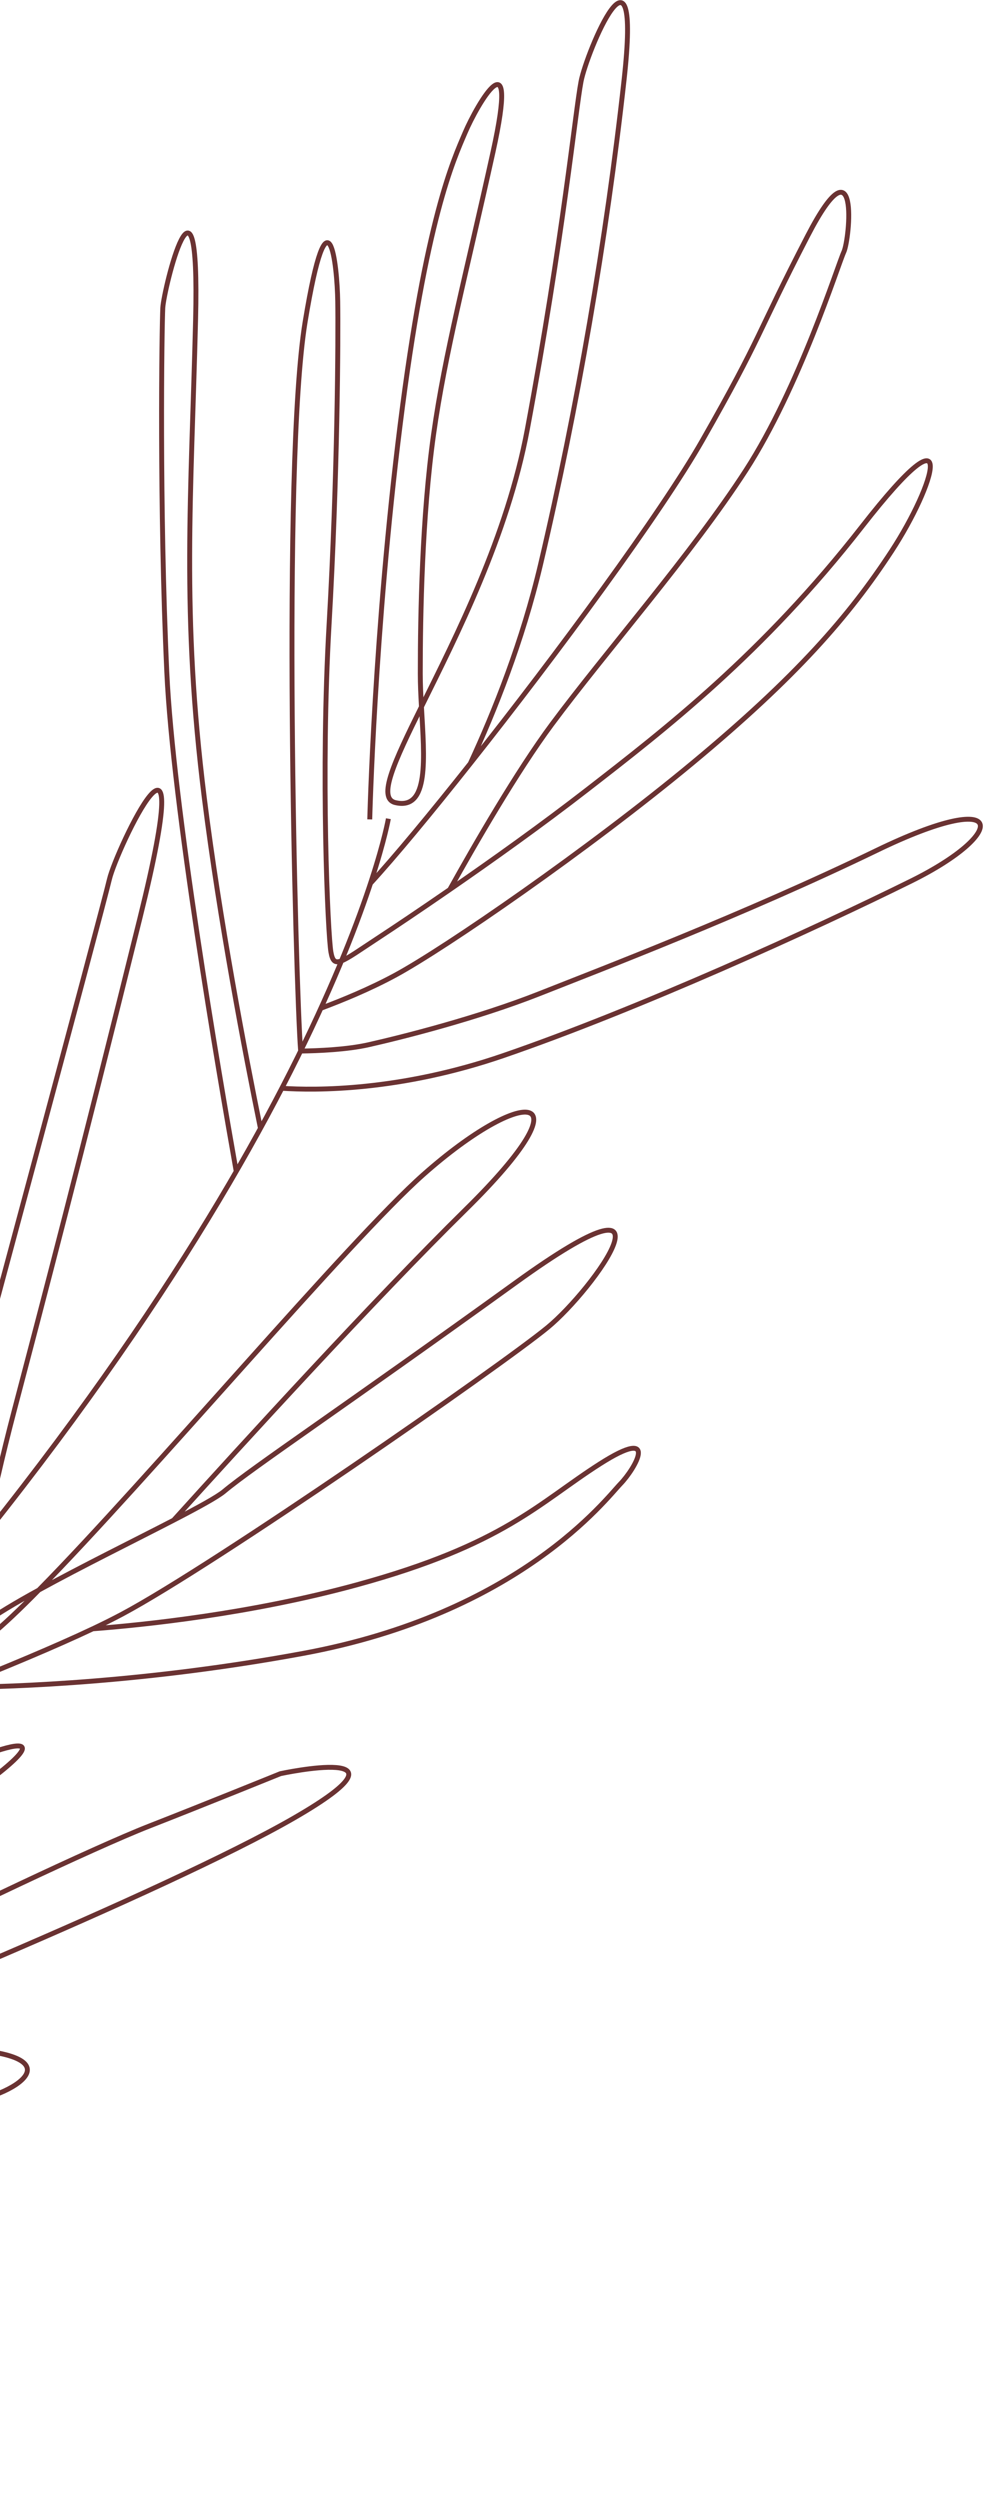 <svg width="201" height="509" viewBox="0 0 201 509" fill="none" xmlns="http://www.w3.org/2000/svg">
<path d="M-230.412 508.037C-230.412 508.037 -131.524 458.3 -32.22 346.999C67.084 235.698 79.093 166.691 79.093 166.691M-130.756 448.227C-130.756 448.227 -113.937 455.366 -101.778 456.854C-89.618 458.343 -65.451 459.69 -59.187 460.749C-52.931 461.808 -26.716 475.07 -26.053 469.862C-25.391 464.654 -40.897 452.927 -49.787 451.967C-58.677 451.008 -64.486 451.548 -76.096 449.717C-87.707 447.886 -107.224 440.831 -110.366 440.969C-115.501 441.192 -116.257 446.696 -110.644 447.136C-105.03 447.577 -96.217 441.808 -90.234 440.081C-84.251 438.355 -17.26 428.059 -8.465 428.048C0.331 428.038 18.712 418.273 -9.539 417.071C-37.791 415.869 -76.101 429.776 -99.251 431.801C-122.401 433.815 -122.401 433.815 -122.401 433.815M-140.721 448.536C-140.708 448.214 -106.283 407.771 -92.851 371.306C-79.419 334.842 -99.916 368.008 -103.431 373.976C-106.954 379.944 -117.736 395.578 -127.437 410.197C-132.998 418.571 -139.122 425.163 -143.713 429.945M-143.713 429.945C-143.583 438.298 -141.916 442.629 -146.382 444.278C-151.571 446.189 -152.538 441.267 -150.549 437.636C-149.696 436.084 -147.127 433.512 -143.713 429.945ZM-143.713 429.945C-143.804 423.879 -144.203 416.656 -144.391 409.873C-144.564 403.694 -144.56 397.888 -144.005 393.648C-141.987 378.346 -121.694 334.17 -118.676 323.048C-115.667 311.916 -101.605 269.915 -106.24 267.498C-110.874 265.082 -114.835 281.432 -116.643 287.005C-118.164 291.728 -144.276 364.054 -153.732 402.598M-153.732 402.598C-155.457 409.648 -156.633 415.557 -156.991 419.731C-158.481 436.922 -156.894 451.504 -155.552 459.812M-153.732 402.598C-153.611 397.177 -153.068 389.578 -151.565 379.361C-147.86 354.272 -129.078 303.675 -127.474 299.085C-125.87 294.485 -121.353 265.81 -134.766 296.438C-148.178 327.076 -156.775 362.062 -158.775 371.528C-160.782 381.005 -163.792 392.127 -162.937 412.834C-162.083 433.532 -158.186 435.976 -158.186 435.976M-143.947 421.887C-143.947 421.887 -105.837 352.372 -103.234 334.125C-100.621 315.887 -98.281 300.894 -111.372 331.841C-124.463 362.788 -132.373 383.818 -135.34 389.434C-138.307 395.05 -144.401 409.864 -144.401 409.864M-103.75 432.204C-93.986 423.272 -69.619 401.183 -59.041 393.36C-45.645 383.453 -26.949 367.89 -16.294 362.928C-5.639 357.967 18.849 347.65 -6.637 365.778C-32.114 383.916 -55.586 401.646 -63.749 408.111C-66.621 410.382 -69.489 413.764 -72.229 417.014M-72.229 417.014C-77.267 422.991 -81.831 428.502 -85.079 425.751C-86.8 424.296 -80.991 420.969 -72.229 417.014ZM-72.229 417.014C-55.483 409.445 -27.936 399.588 -21.538 396.151C-11.791 390.921 19.294 376.138 30.304 371.835C41.315 367.532 57.099 361.129 57.099 361.129C57.099 361.129 86.378 354.82 60.028 370.068C33.669 385.317 -39.075 414.631 -39.075 414.631L-53.809 422.679L-53.817 422.689M-76.03 330.388C-74.115 313.843 -70.98 283.924 -69.111 251.521C-66.295 202.501 -68.036 211.637 -65.462 184C-62.896 156.373 -59.086 177.28 -59.269 184.418C-59.452 191.546 -58.503 213.215 -58.861 227.481C-59.059 235.174 -60.725 256.513 -62.538 278.871M-76.03 330.388C-75.985 331.838 -75.94 333.375 -75.884 335.029C-74.802 367.058 -73.317 382.228 -73.317 382.228C-73.317 382.228 -62.812 372.762 -50.705 334.731C-38.608 296.69 -37.427 281.75 -36.406 274.259C-35.377 266.768 -36.732 237.984 -43.793 270.652C-50.855 303.31 -58.419 326.342 -62.502 335.498C-63.832 338.48 -65.647 342.543 -67.316 346.737M-76.03 330.388C-76.801 303.696 -75.286 308.909 -74.969 269.56C-74.632 228.077 -81.472 263.006 -82.266 269.836C-83.07 276.666 -84.618 311.716 -82.811 339.178C-81.326 361.635 -78.51 385.815 -77.525 393.892M-62.538 278.871C-62.537 278.88 -62.536 278.89 -62.536 278.89M-62.538 278.871C-59.524 271.84 -55.336 260.781 -52.766 248.682C-48.403 228.157 -47.682 206.981 -40.399 176.575C-33.117 146.169 -33.544 171.786 -34.048 178.605C-34.553 185.423 -42.002 244.019 -50.621 270.588C-55.618 285.994 -60.906 296.617 -64.477 302.821M-62.538 278.871C-62.538 278.871 -62.544 278.89 -62.536 278.89M-62.536 278.89C-63.185 286.932 -63.856 295.111 -64.477 302.821M-64.477 302.821L-64.475 302.831C-65.337 313.482 -66.116 323.253 -66.645 330.637C-67.097 336.918 -67.262 342.253 -67.316 346.737M-67.316 346.737C-67.466 361.959 -66.229 367.299 -70.047 365.934C-73.554 364.683 -70.758 355.43 -67.316 346.737ZM-39.72 355.29C-33.052 352.817 -21.261 348.387 -9.139 343.555L-9.13 343.555M-9.13 343.555C0.906 339.561 11.153 335.297 18.895 331.634C18.895 331.634 18.895 331.634 18.903 331.633M-9.13 343.555C3.29 343.475 29.971 342.505 61.735 336.639C105.783 328.496 123.426 305.15 126.355 302.117C129.285 299.094 134.561 290.146 122.151 298.068C109.732 305.989 102.647 314.469 72.681 322.674C50.998 328.608 29.27 330.842 18.903 331.633M18.903 331.633C21.135 330.575 23.152 329.563 24.902 328.63C43.841 318.524 102.022 278.098 111.516 270.287C121.011 262.476 140.086 235.842 105.05 261.14C70.006 286.439 51.568 298.69 45.613 303.669C44.219 304.822 40.379 306.925 35.353 309.521M35.353 309.521C27.443 313.62 16.613 318.948 7.906 323.739M35.353 309.521C49.158 294.241 76.344 264.475 94.801 246.301C120.471 221.035 106.414 221.235 86.189 239.174C71.193 252.464 30.146 301.165 7.906 323.739M7.906 323.739C-1.579 328.949 -8.56 333.528 -6.596 335.227C-5.326 336.319 0.146 331.621 7.906 323.739ZM-12.325 323.89C-13.648 315.143 -15.744 299.139 -15.578 286.429C-15.333 267.95 -17.21 191.879 -14.828 168.312C-12.447 144.744 -9.413 136.836 -7.821 168.047C-6.228 199.258 -7.817 245.961 -7.39 259.233C-6.973 272.495 -7.3 289.682 -7.3 289.682C-7.3 289.682 20.828 185.279 22.273 179.067C23.719 172.856 40.82 137.227 28.499 186.928C16.187 236.637 8.714 265.102 2.946 287.025C0.383 296.766 -1.574 305.588 -2.962 312.391M48.109 238.509C44.511 218.226 35.196 163.869 33.969 136.833C32.43 103.205 32.952 66.576 33.152 62.681C33.361 58.786 40.708 29.03 39.833 65.02C38.958 101.009 36.901 124.74 41.607 162.457C44.724 187.366 49.892 214.311 53.042 229.75M57.398 221.577C64.203 222.031 81.415 222.189 102.577 214.902C130.076 205.446 165.715 189.194 185.563 179.374C205.412 169.555 205.364 160.156 178.504 173.163C151.642 186.16 122.537 197.304 109.842 202.323C97.147 207.333 81.982 211.15 75.101 212.706C70.669 213.711 64.822 213.952 61.222 214C60.206 200.643 57.375 94.488 62.15 65.472C66.933 36.456 68.671 54.208 68.778 61.335C68.893 68.452 68.75 96.971 67.016 127.158C65.284 157.355 66.759 190.343 67.397 193.884C67.708 195.626 68.202 196.162 69.543 195.634C70.919 195.115 73.183 193.48 77.076 190.927C80.289 188.818 85.476 185.349 91.593 181.124M91.593 181.124C100.089 175.26 110.364 167.945 119.554 160.808C135.356 148.55 155.247 133.224 175.561 107.187C195.875 81.149 190.284 98.857 181.616 112.141C172.948 125.425 162.149 137.825 141.003 155.37C119.858 172.915 90.755 193.001 80.46 198.573C75.312 201.359 69.694 203.666 65.341 205.291M91.593 181.124C96.69 171.959 105.279 157.061 112.388 147.479C123.266 132.816 140.934 112.704 151.88 95.768C162.817 78.833 170.637 53.92 171.851 51.283C173.056 48.646 175.086 27.518 164.496 47.996C153.898 68.484 155.324 68.108 143.064 89.623C134.663 104.378 113.376 133.258 95.763 155.472M75.453 179.844C80.383 174.465 87.684 165.675 95.763 155.472M95.763 155.472C100.669 144.902 106.402 130.54 110.082 114.922C117.582 83.046 123.515 48.58 127.093 16.248C130.67 -16.084 119.497 10.505 118.329 16.579C117.17 22.653 114.688 48.261 107.389 87.415C103.317 109.206 92.851 129.689 85.826 143.904M85.826 143.904C86.412 154.393 87.426 165.022 80.535 163.422C76.811 162.559 80.235 155.221 85.826 143.904ZM85.826 143.904C85.697 141.6 85.587 139.305 85.588 137.153C85.586 125.161 85.963 105.069 88.295 88.459C90.626 71.849 94.917 55.807 100.393 30.983C105.877 6.159 97.108 21.385 94.731 26.989C92.343 32.583 86.763 44.455 81.496 86.446C76.229 128.437 75.299 166.835 75.299 166.835" stroke="#6A3232" stroke-miterlimit="10"/>
</svg>
